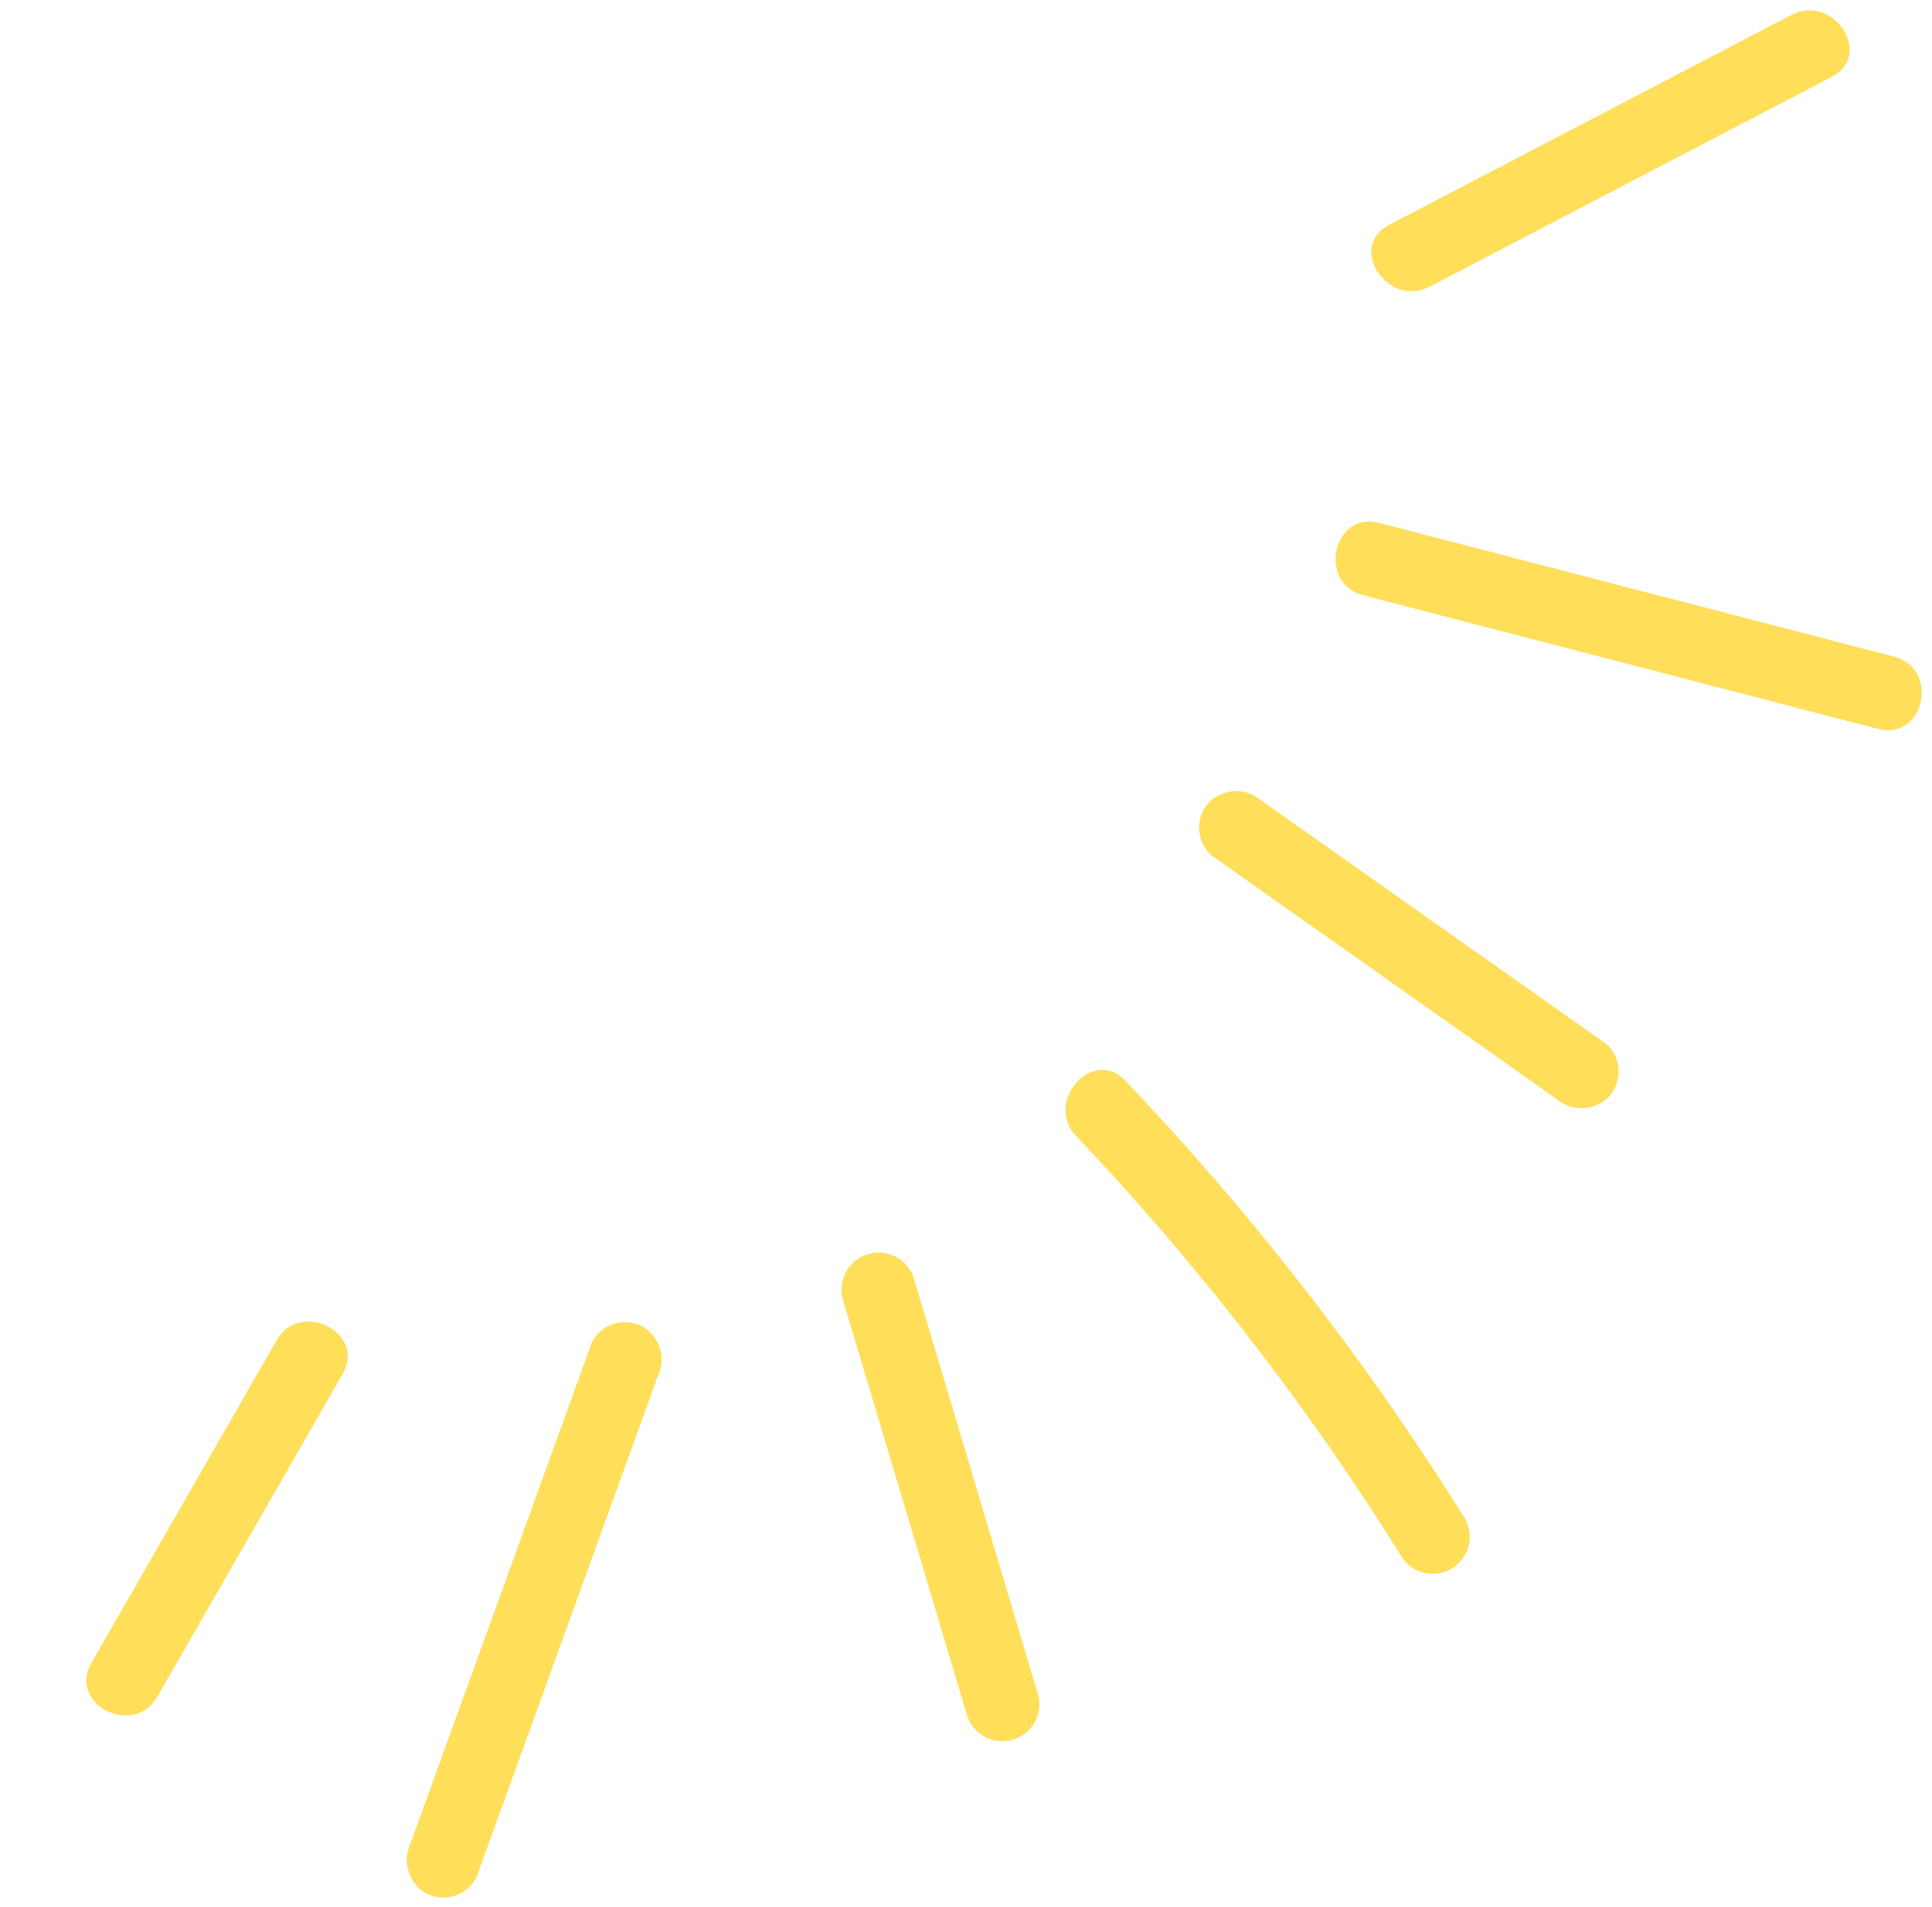<svg xmlns="http://www.w3.org/2000/svg" width="56.916" height="56.193" viewBox="0 0 56.916 56.193">
  <g id="Group_66" data-name="Group 66" transform="translate(7188.333 -440.951) rotate(162)">
    <path id="Path_82" data-name="Path 82" d="M7187.655,1757.843q.152-6.387.307-12.774a1.091,1.091,0,0,0-2.182,0q-.155,6.387-.308,12.774A1.092,1.092,0,0,0,7187.655,1757.843Z" transform="translate(-226.665 0)" fill="#ffde59"/>
    <path id="Path_85" data-name="Path 85" d="M6955.106,2001.687l-13.176,2.22c-1.382.233-.8,2.336.58,2.1l13.177-2.22C6957.069,2003.559,6956.482,2001.455,6955.106,2001.687Z" transform="translate(-19.784 -220.787)" fill="#ffde59"/>
    <path id="Path_86" data-name="Path 86" d="M7043.981,1840.987a1.127,1.127,0,0,0,1.493.392,1.1,1.1,0,0,0,.391-1.493l-7.462-9.982a1.128,1.128,0,0,0-1.493-.391,1.1,1.1,0,0,0-.392,1.493Z" transform="translate(-99.246 -72.935)" fill="#ffde59"/>
    <path id="Path_87" data-name="Path 87" d="M7283.024,1845.778l8.126-7.355c1.043-.945-.5-2.484-1.543-1.543l-8.127,7.355C7280.438,1845.179,7281.984,1846.719,7283.024,1845.778Z" transform="translate(-305.798 -83.907)" fill="#ffde59"/>
    <path id="Path_91" data-name="Path 91" d="M6936.349,1879.132l13.211,8.434c1.187.758,2.283-1.13,1.1-1.884l-13.211-8.434C6936.263,1876.49,6935.167,1878.378,6936.349,1879.132Z" transform="translate(-10.664 -112.825)" fill="#ffde59"/>
    <path id="Path_92" data-name="Path 92" d="M7093.128,1763.317c.6,1.267,2.486.161,1.884-1.1a78.174,78.174,0,0,1-5.309-14.834,1.092,1.092,0,0,0-2.1.58A80.927,80.927,0,0,0,7093.128,1763.317Z" transform="translate(-142.049 -1.903)" fill="#ffde59"/>
    <path id="Path_93" data-name="Path 93" d="M7240.62,1762.85l9.651-12.4a1.13,1.13,0,0,0,0-1.543,1.1,1.1,0,0,0-1.544,0l-9.65,12.4a1.127,1.127,0,0,0,0,1.543A1.1,1.1,0,0,0,7240.62,1762.85Z" transform="translate(-272.21 -3.904)" fill="#ffde59"/>
  </g>
</svg>
